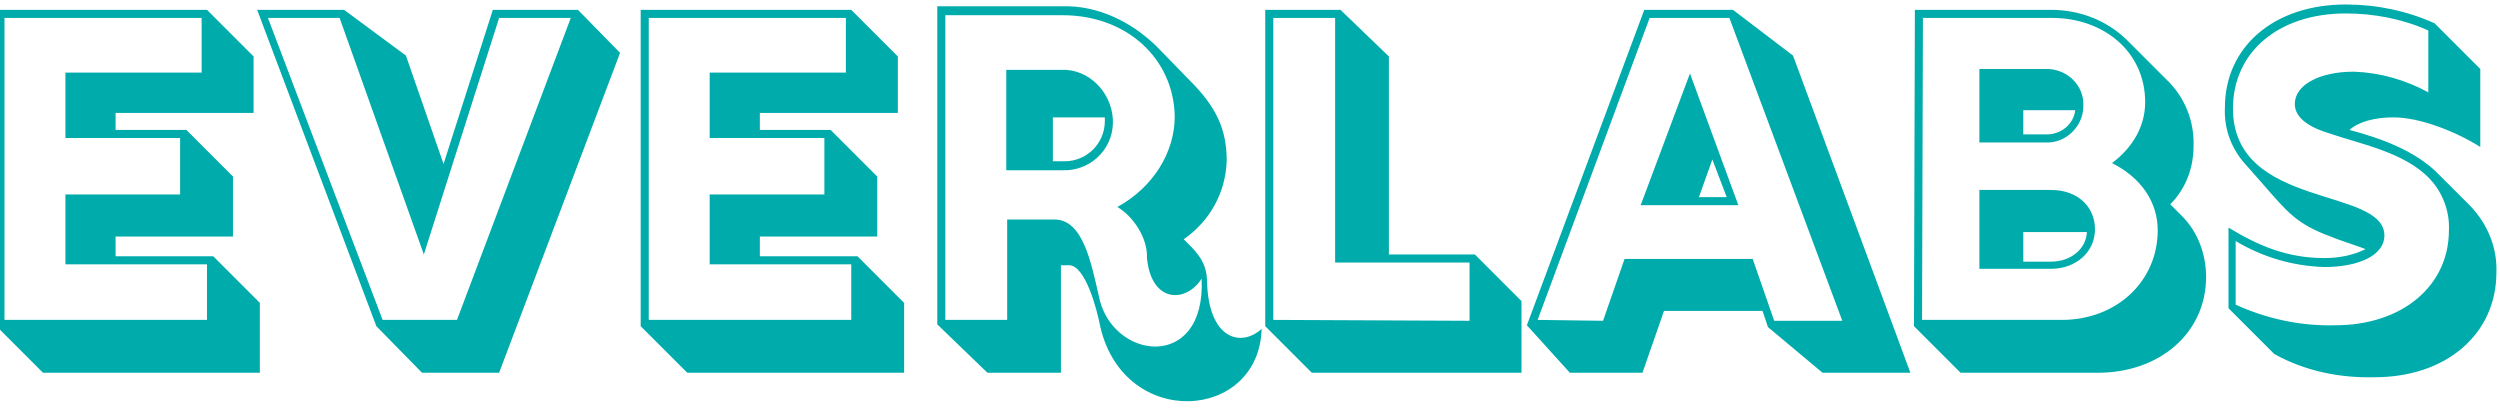 <?xml version="1.0" encoding="utf-8"?>
<!-- Generator: Adobe Illustrator 25.1.0, SVG Export Plug-In . SVG Version: 6.00 Build 0)  -->
<svg version="1.1" id="Ebene_1" xmlns="http://www.w3.org/2000/svg" xmlns:xlink="http://www.w3.org/1999/xlink" x="0px" y="0px"
	 viewBox="0 0 279 45.9" style="enable-background:new 0 0 279 45.9;" xml:space="preserve">
<style type="text/css">
	.st0{fill:#00ACAB;}
</style>
<g id="Schatten">
</g>
<g id="Inline">
</g>
<g id="Outline">
	<path id="Pfad_304" class="st0" d="M4.8,41.6H29v-7.8l-5.2-5.2H12.9v-2.2H26v-6.7l-5.2-5.2h-7.9v-1.9h15.4V6.3l-5.2-5.2H-0.4v35.3
		L4.8,41.6z M0.5,35.7V2h22v6.1H7.3v7.3h12.8v6.3H7.3v7.8h15.8v6.2H0.5L0.5,35.7z M47.1,41.6h8.6L69.2,5.9l-4.7-4.8H55l-5.5,17.2
		L45.3,6.2l-6.9-5.1h-9.7L42,36.4L47.1,41.6z M42.7,35.7L29.9,2h8l9.4,26.4L55.7,2h8L51,35.7H42.7z M76.7,41.6h24.2v-7.8l-5.2-5.2
		H84.8v-2.2h13.1v-6.7l-5.2-5.2h-7.9v-1.9h15.4V6.3L95,1.1H71.5v35.3L76.7,41.6z M72.4,35.7V2h22v6.1H79.2v7.3H92v6.3H79.2v7.8H95
		v6.2H72.4L72.4,35.7z M110.2,41.6h8.2v-12h0.9c1.8,0,3.1,4.8,3.5,6.9c2.7,11.5,17.7,10.5,18,0.2c-2.3,2.1-6,1.2-6.1-5.5
		c-0.1-2.2-1.4-3.3-2.6-4.5c2.9-2,4.7-5.2,4.8-8.8c0-3.5-1.2-6-4.1-8.9L129,5.1c-2.8-2.7-6.5-4.5-10.4-4.4h-14v35.5L110.2,41.6z
		 M105.5,35.7v-34h13.1c7.2,0,12.4,4.9,12.5,11.3c0,4-2.4,7.9-6.4,10.1c1.7,1,3.4,3.4,3.3,5.7c0.5,5.1,4.4,5,6.1,2.3
		c0.5,10.5-10.2,9.1-11.5,1.8c-0.8-3.4-1.7-8.4-4.9-8.4h-5.3v11.2H105.5z M112.4,19h6.2c3,0.1,5.5-2.2,5.6-5.2S122,8,119,7.8
		c-0.1,0-0.2,0-0.3,0h-6.4V19H112.4z M117.5,18.1v-5h5.8c0,0.1,0,0.3,0,0.4c0,2.5-2,4.5-4.5,4.5c-0.1,0-0.2,0-0.2,0h-1.1V18.1z
		 M146.4,41.6h23.4v-8l-5.2-5.2H155V6.3l-5.4-5.2h-8.4v35.3L146.4,41.6z M142.1,35.7V2h6.9v27.3h15v6.5L142.1,35.7z M175.2,41.6h8.1
		l2.4-6.9h11l0.6,1.8l6.1,5.1h9.8L200.1,6.2l-6.7-5.1h-9.9l-13.1,35.2L175.2,41.6z M171.6,35.7L184.1,2h8.9l12.6,33.8H198l-2.4-6.9
		h-14.3l-2.4,6.9L171.6,35.7L171.6,35.7z M183.1,22.9H194l-5.4-14.7L183.1,22.9z M189.6,22l1.5-4.2l1.6,4.2H189.6z M218.8,41.6h15.3
		c7,0,12.1-4.5,12.1-10.7c0-2.5-0.9-5-2.7-6.8l-1.3-1.3c1.7-1.7,2.6-4,2.6-6.5c0.1-2.8-1-5.5-3-7.4l-4.5-4.5
		c-2.3-2.2-5.3-3.3-8.4-3.3h-15.2l-0.1,35.3L218.8,41.6z M214.5,35.7L214.6,2H229c5.8,0,10.4,3.8,10.4,9.4c0,2.6-1.3,5-3.7,6.8
		c3.2,1.6,5.1,4.3,5.1,7.5c0,5.7-4.6,10-10.7,10H214.5z M220.9,15.9h7.4c2.2,0.1,4.1-1.7,4.2-3.9c0-0.1,0-0.1,0-0.2
		c0.1-2.2-1.7-4-3.9-4.1c-0.1,0-0.2,0-0.3,0h-7.4V15.9z M225.8,15v-2.7h5.8c-0.2,1.6-1.6,2.7-3.2,2.7H225.8z M220.9,30h8
		c2.8,0,4.9-1.9,4.9-4.4c0-2.6-2-4.4-4.9-4.4h-8V30z M225.8,29.2v-3.3h7.1c-0.1,1.9-1.8,3.3-4,3.3H225.8z M265,42.1
		c8,0,13.6-4.8,13.6-11.7c0.1-2.8-1-5.4-2.9-7.4l-3.5-3.5c-2.6-2.7-6.6-4.1-10-5c1-0.9,2.8-1.4,4.9-1.4c3,0,7,1.6,9.7,3.3V7.7
		l-5.1-5.1c-3.1-1.4-6.5-2.1-9.9-2.1c-8,0-13.5,4.7-13.5,11.5c-0.1,2.2,0.6,4.3,2,6l2.2,2.5c2.8,3.2,3.8,4.5,7.6,5.9
		c1.2,0.5,2.6,0.9,3.9,1.4c-1.4,0.7-3,1-4.6,1c-4.2,0-7.4-1.4-10.7-3.4v9l5.1,5.1C257.2,41.4,261.1,42.2,265,42.1L265,42.1z
		 M260.6,36.3c-3.8,0.1-7.6-0.7-11.1-2.3v-7.1c3,1.8,6.4,2.8,9.9,2.9c4,0,6.7-1.4,6.7-3.5c0-5.5-16.9-2.9-16.9-14.2
		c0-6.3,5.1-10.6,12.6-10.6c3.1,0,6.3,0.6,9.2,1.9v6.9c-2.6-1.4-5.4-2.2-8.3-2.3c-3.9,0-6.6,1.5-6.6,3.6c0,1.7,1.9,2.7,3.9,3.3
		c3.5,1.2,8.4,2.1,11.2,5.1c1.4,1.5,2.2,3.6,2.1,5.7C273.3,31.9,268.1,36.3,260.6,36.3L260.6,36.3z"/>
</g>
</svg>
